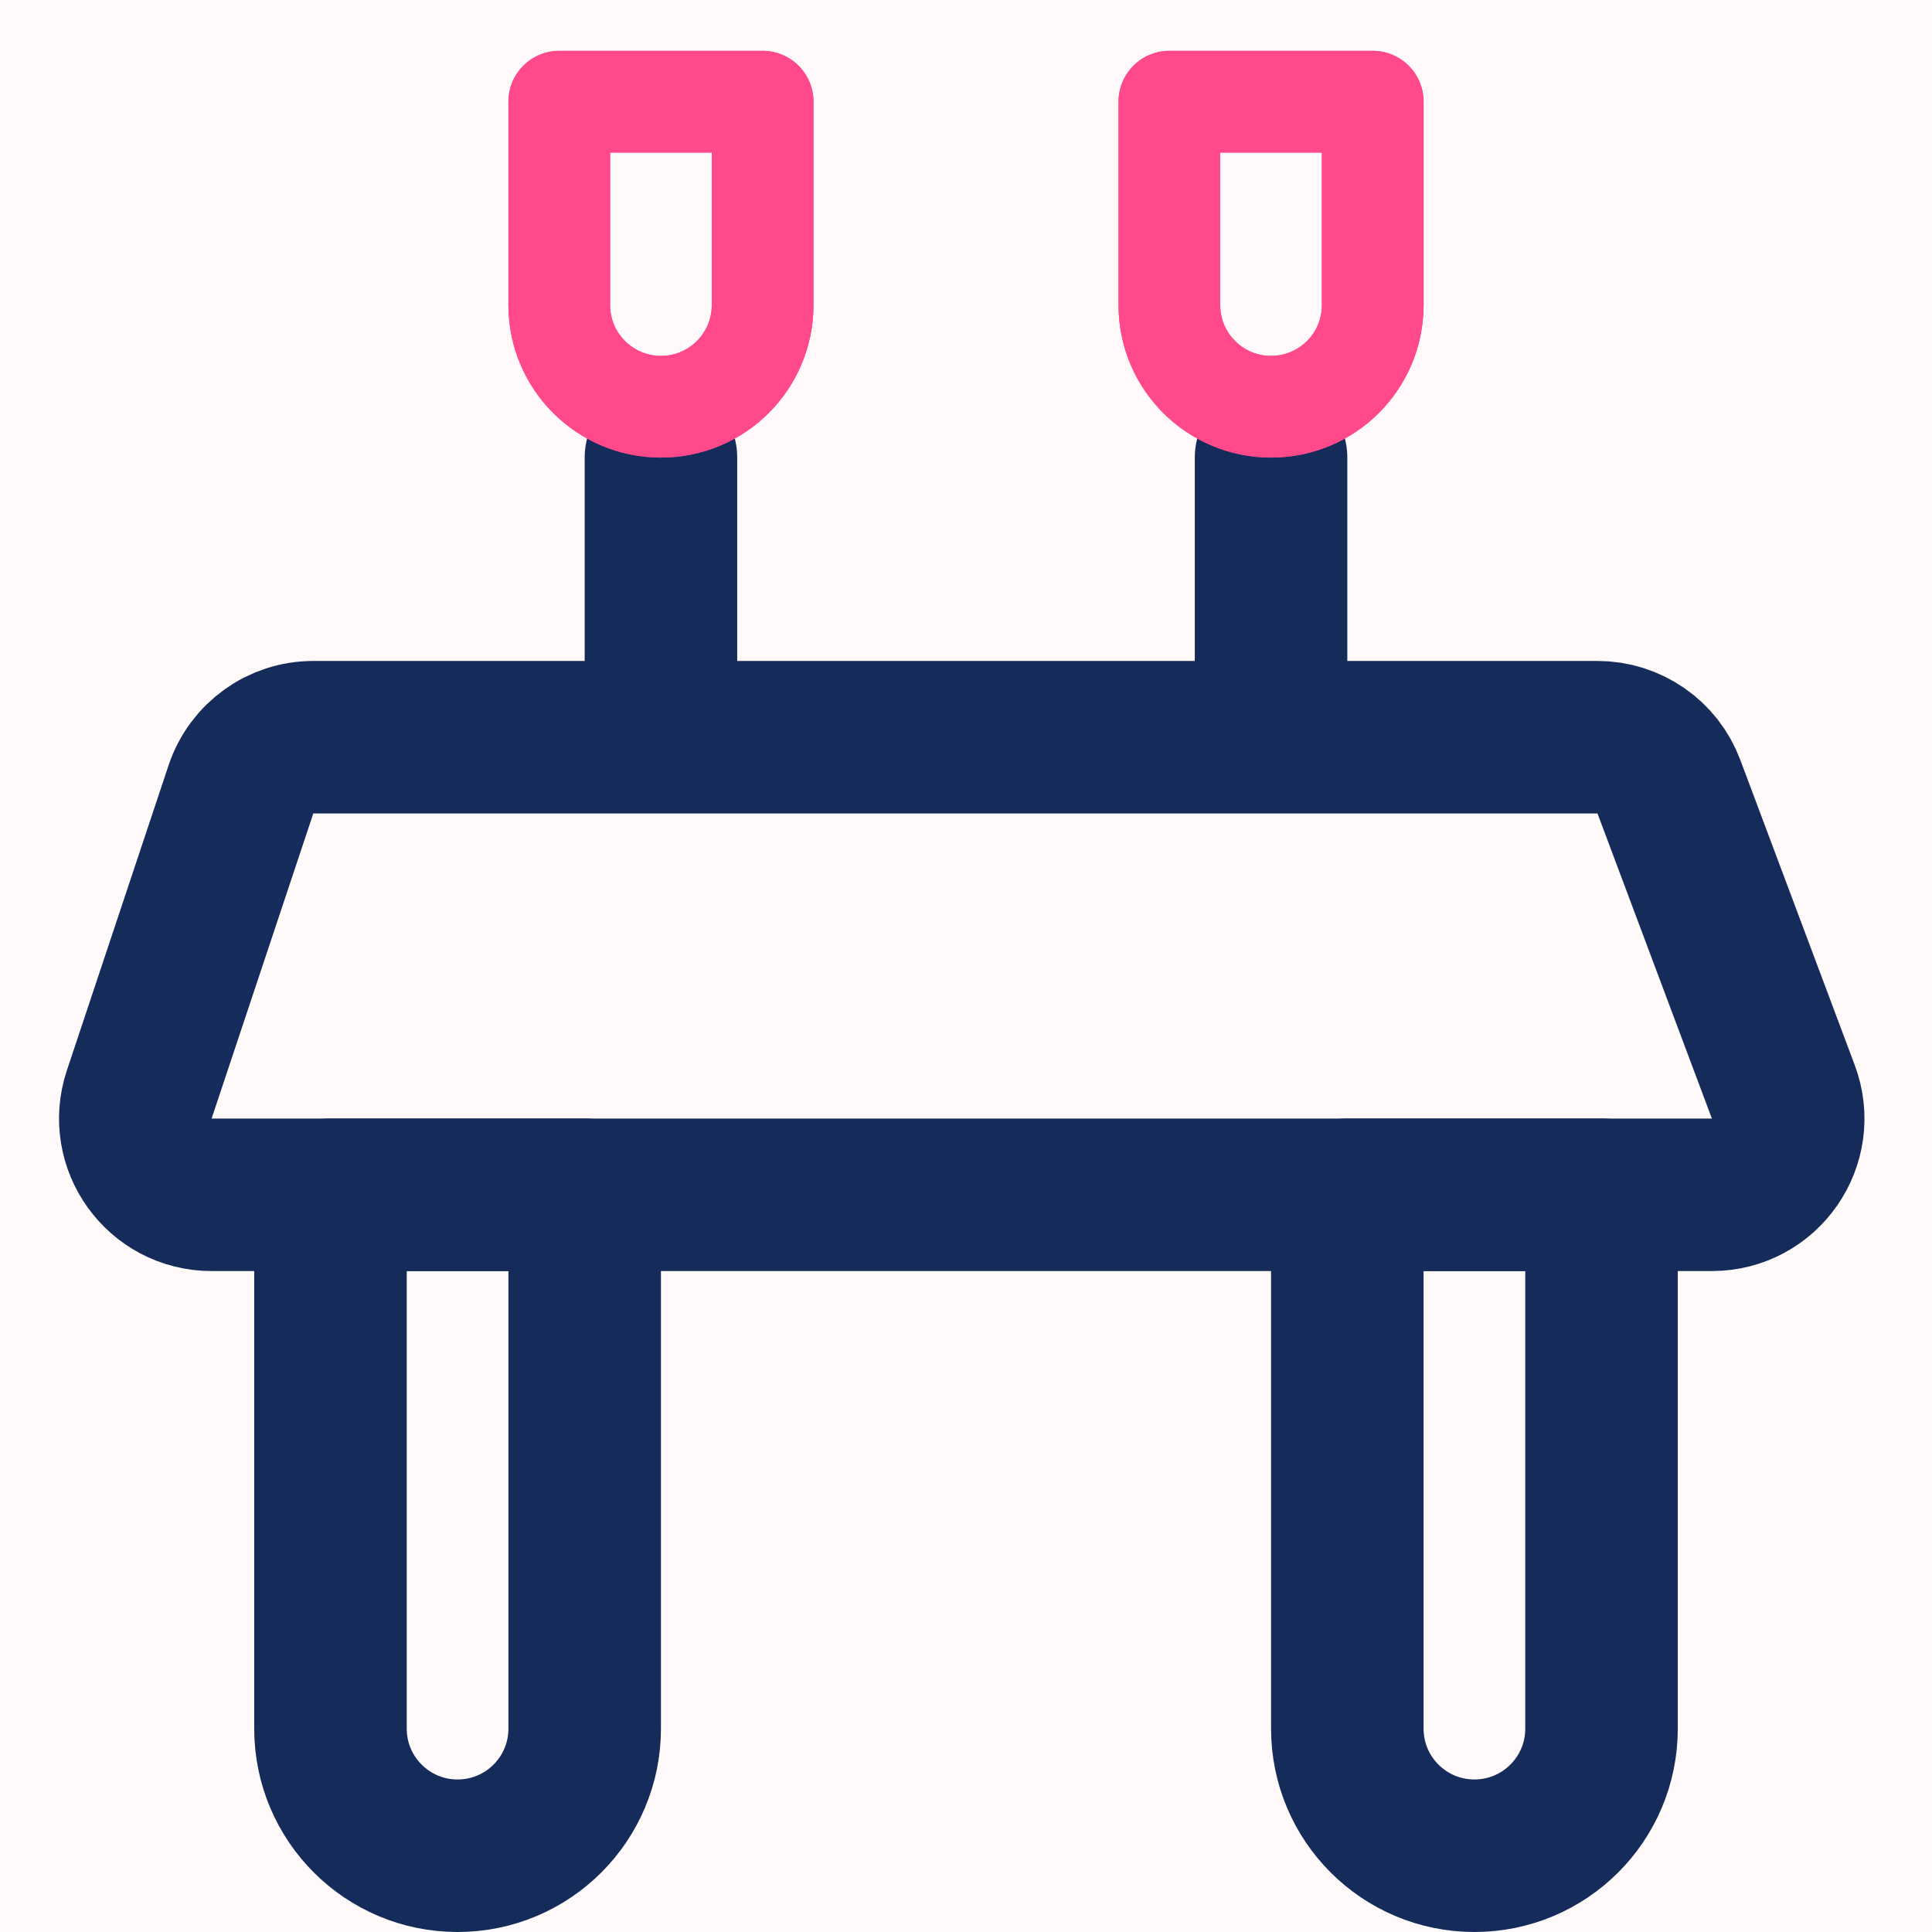 <svg width="38" height="38" viewBox="0 0 38 38" fill="none" xmlns="http://www.w3.org/2000/svg">
<rect x="0" y="0" width="38" height="38" fill="#808080" stroke="none"/>
<g clip-path="url(#clip0)">
<rect width="38" height="38" fill="white"/>
<rect width="40.111" height="40.111" fill="#FFF9F9"/>
<path d="M4.739 15.526C4.943 14.913 5.517 14.5 6.162 14.5H31.421C32.046 14.5 32.606 14.888 32.825 15.473L35.075 21.473C35.443 22.454 34.718 23.5 33.671 23.5H4.162C3.138 23.5 2.415 22.497 2.739 21.526L4.739 15.526Z" stroke="#152C5B" stroke-width="3" stroke-linecap="round" stroke-linejoin="round"/>
<path d="M11.5 23.5V34C11.5 35.381 10.381 36.5 9 36.5C7.619 36.5 6.5 35.381 6.5 34V23.5H11.5Z" stroke="#152C5B" stroke-width="3" stroke-linecap="round" stroke-linejoin="round"/>
<path d="M31.5 23.5V34C31.5 35.381 30.381 36.5 29 36.5C27.619 36.5 26.5 35.381 26.5 34V23.5H31.5Z" stroke="#152C5B" stroke-width="3" stroke-linecap="round" stroke-linejoin="round"/>
<path d="M13 9V13" stroke="#152C5B" stroke-width="3" stroke-linecap="round" stroke-linejoin="round"/>
<path d="M25 9V13" stroke="#152C5B" stroke-width="3" stroke-linecap="round" stroke-linejoin="round"/>
<path d="M27 2V6C27 7.105 26.105 8 25 8C23.895 8 23 7.105 23 6V2H27Z" stroke="#FF498B" stroke-width="2" stroke-linecap="round" stroke-linejoin="round"/>
<path d="M27 2V6C27 7.105 26.105 8 25 8C23.895 8 23 7.105 23 6V2H27Z" stroke="#FF498B" stroke-width="2" stroke-linecap="round" stroke-linejoin="round"/>
<path d="M15 2V6C15 7.105 14.105 8 13 8C11.895 8 11 7.105 11 6V2H15Z" stroke="#FF498B" stroke-width="2" stroke-linecap="round" stroke-linejoin="round"/>
<path d="M15 2V6C15 7.105 14.105 8 13 8C11.895 8 11 7.105 11 6V2H15Z" stroke="#FF498B" stroke-width="2" stroke-linecap="round" stroke-linejoin="round"/>
</g>
<defs>
<clipPath id="clip0">
<rect width="38" height="38" fill="white"/>
</clipPath>
</defs>
</svg>
